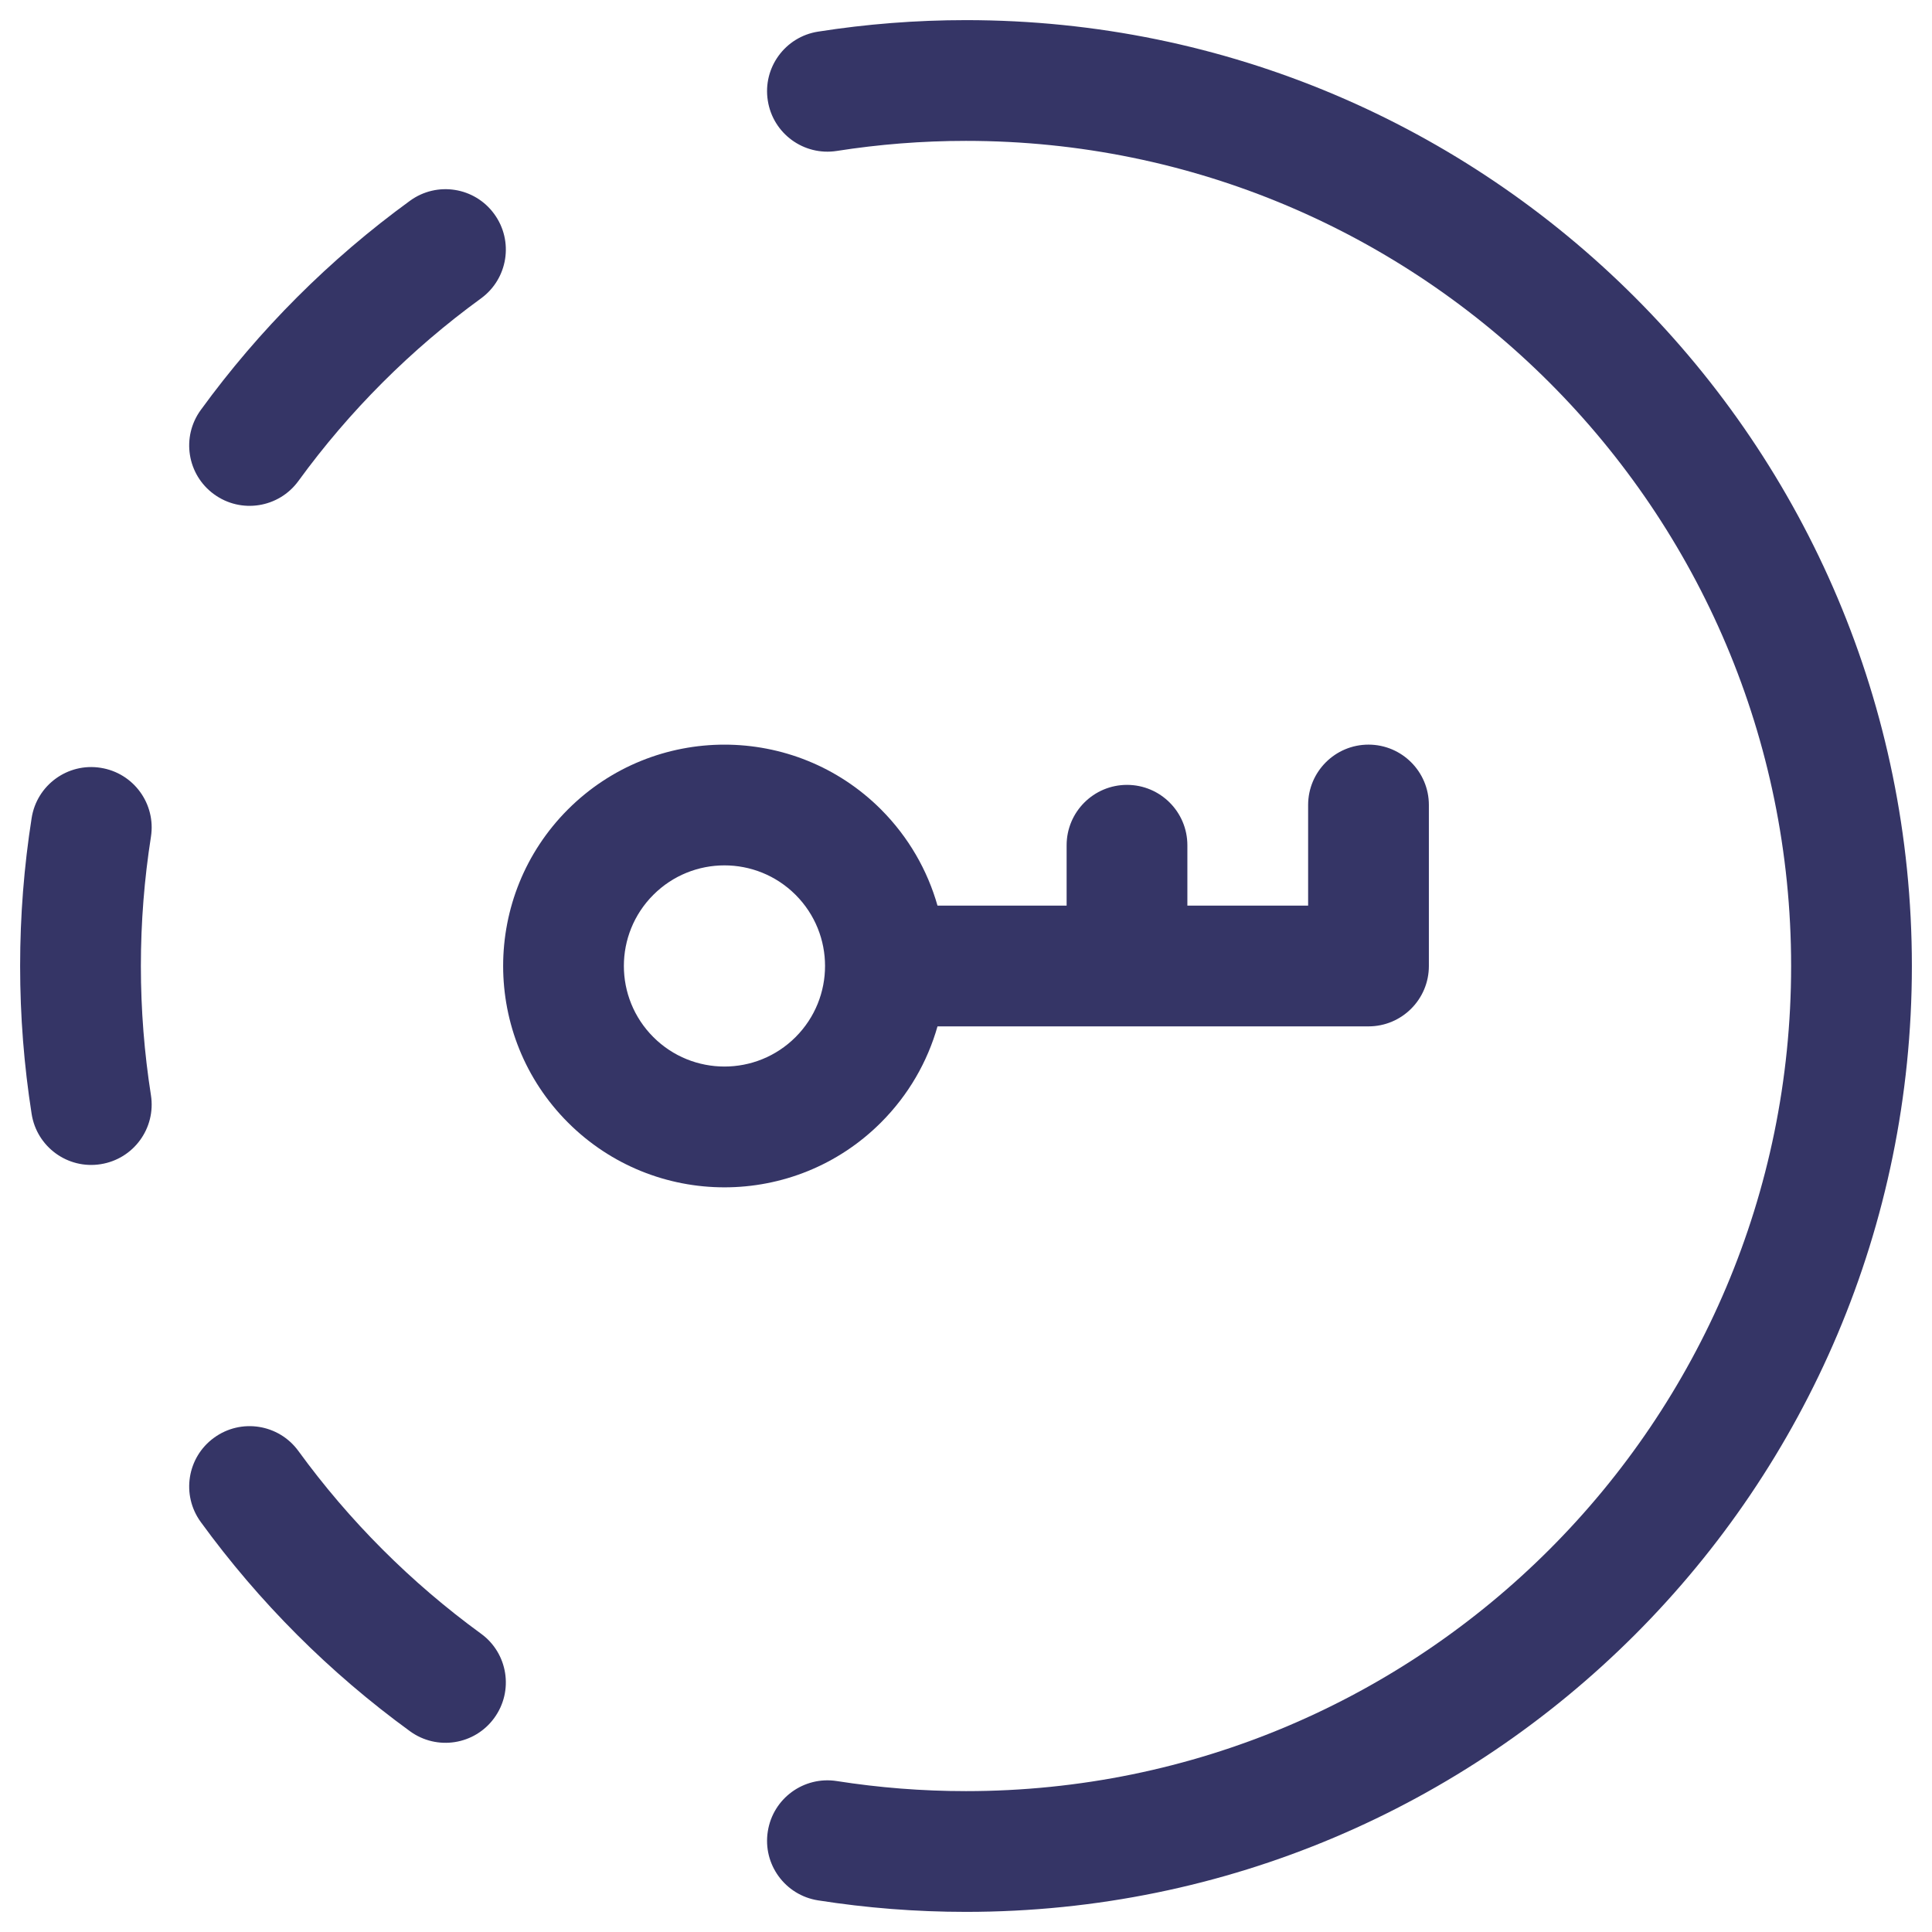 <svg width="24" height="24" viewBox="0 0 24 24" fill="none" xmlns="http://www.w3.org/2000/svg">
<g clip-path="url(#clip0_9002_1643)">
<path d="M22.25 12C22.25 17.661 17.661 22.25 12 22.25C11.454 22.25 10.918 22.207 10.395 22.125C9.986 22.061 9.602 22.34 9.538 22.75C9.473 23.159 9.753 23.543 10.162 23.607C10.761 23.701 11.375 23.75 12 23.75C18.489 23.75 23.75 18.489 23.75 12C23.75 5.511 18.489 0.25 12 0.25C11.375 0.25 10.761 0.299 10.162 0.393C9.753 0.457 9.473 0.841 9.538 1.25C9.602 1.66 9.986 1.939 10.395 1.875C10.918 1.793 11.454 1.75 12 1.75C17.661 1.75 22.25 6.339 22.25 12Z" fill="#353566"/>
<path d="M6.14 21.341C5.897 21.676 5.428 21.75 5.093 21.506C4.096 20.781 3.219 19.904 2.494 18.907C2.25 18.572 2.324 18.103 2.659 17.86C2.994 17.616 3.463 17.69 3.707 18.025C4.339 18.894 5.106 19.661 5.975 20.294C6.31 20.537 6.384 21.006 6.14 21.341Z" fill="#353566"/>
<path d="M1.25 14.462C0.841 14.527 0.457 14.247 0.393 13.838C0.299 13.239 0.25 12.625 0.25 12C0.25 11.375 0.299 10.761 0.393 10.162C0.457 9.753 0.841 9.473 1.25 9.538C1.66 9.602 1.939 9.986 1.875 10.395C1.793 10.918 1.75 11.454 1.75 12C1.75 12.546 1.793 13.082 1.875 13.605C1.939 14.014 1.66 14.398 1.25 14.462Z" fill="#353566"/>
<path d="M2.659 6.14C2.324 5.897 2.25 5.428 2.494 5.093C3.219 4.096 4.096 3.219 5.093 2.494C5.428 2.25 5.897 2.324 6.14 2.659C6.384 2.994 6.31 3.463 5.975 3.707C5.106 4.339 4.339 5.106 3.707 5.975C3.463 6.31 2.994 6.384 2.659 6.14Z" fill="#353566"/>
<path fill-rule="evenodd" clip-rule="evenodd" d="M14.75 10.5C14.75 10.086 14.414 9.75 14 9.75C13.586 9.75 13.25 10.086 13.25 10.5V11.25H11.646C11.522 10.813 11.288 10.4 10.944 10.055C9.87 8.982 8.129 8.982 7.055 10.055C5.982 11.129 5.982 12.87 7.055 13.944C8.129 15.018 9.87 15.018 10.944 13.944C11.288 13.6 11.522 13.187 11.646 12.75H13.981C13.987 12.75 13.993 12.75 14 12.75C14.007 12.75 14.013 12.75 14.019 12.75H17C17.414 12.75 17.75 12.414 17.75 12V10C17.75 9.586 17.414 9.25 17 9.25C16.586 9.25 16.25 9.586 16.25 10V11.25H14.75V10.5ZM9.883 11.116C9.395 10.628 8.604 10.628 8.116 11.116C7.628 11.604 7.628 12.395 8.116 12.883C8.604 13.371 9.395 13.371 9.883 12.883C10.371 12.395 10.371 11.604 9.883 11.116Z" fill="#353566"/>
</g>
<defs>
<clipPath id="clip0_9002_1643">
<rect width="24" height="24" fill="white"/>
</clipPath>
</defs>
</svg>
